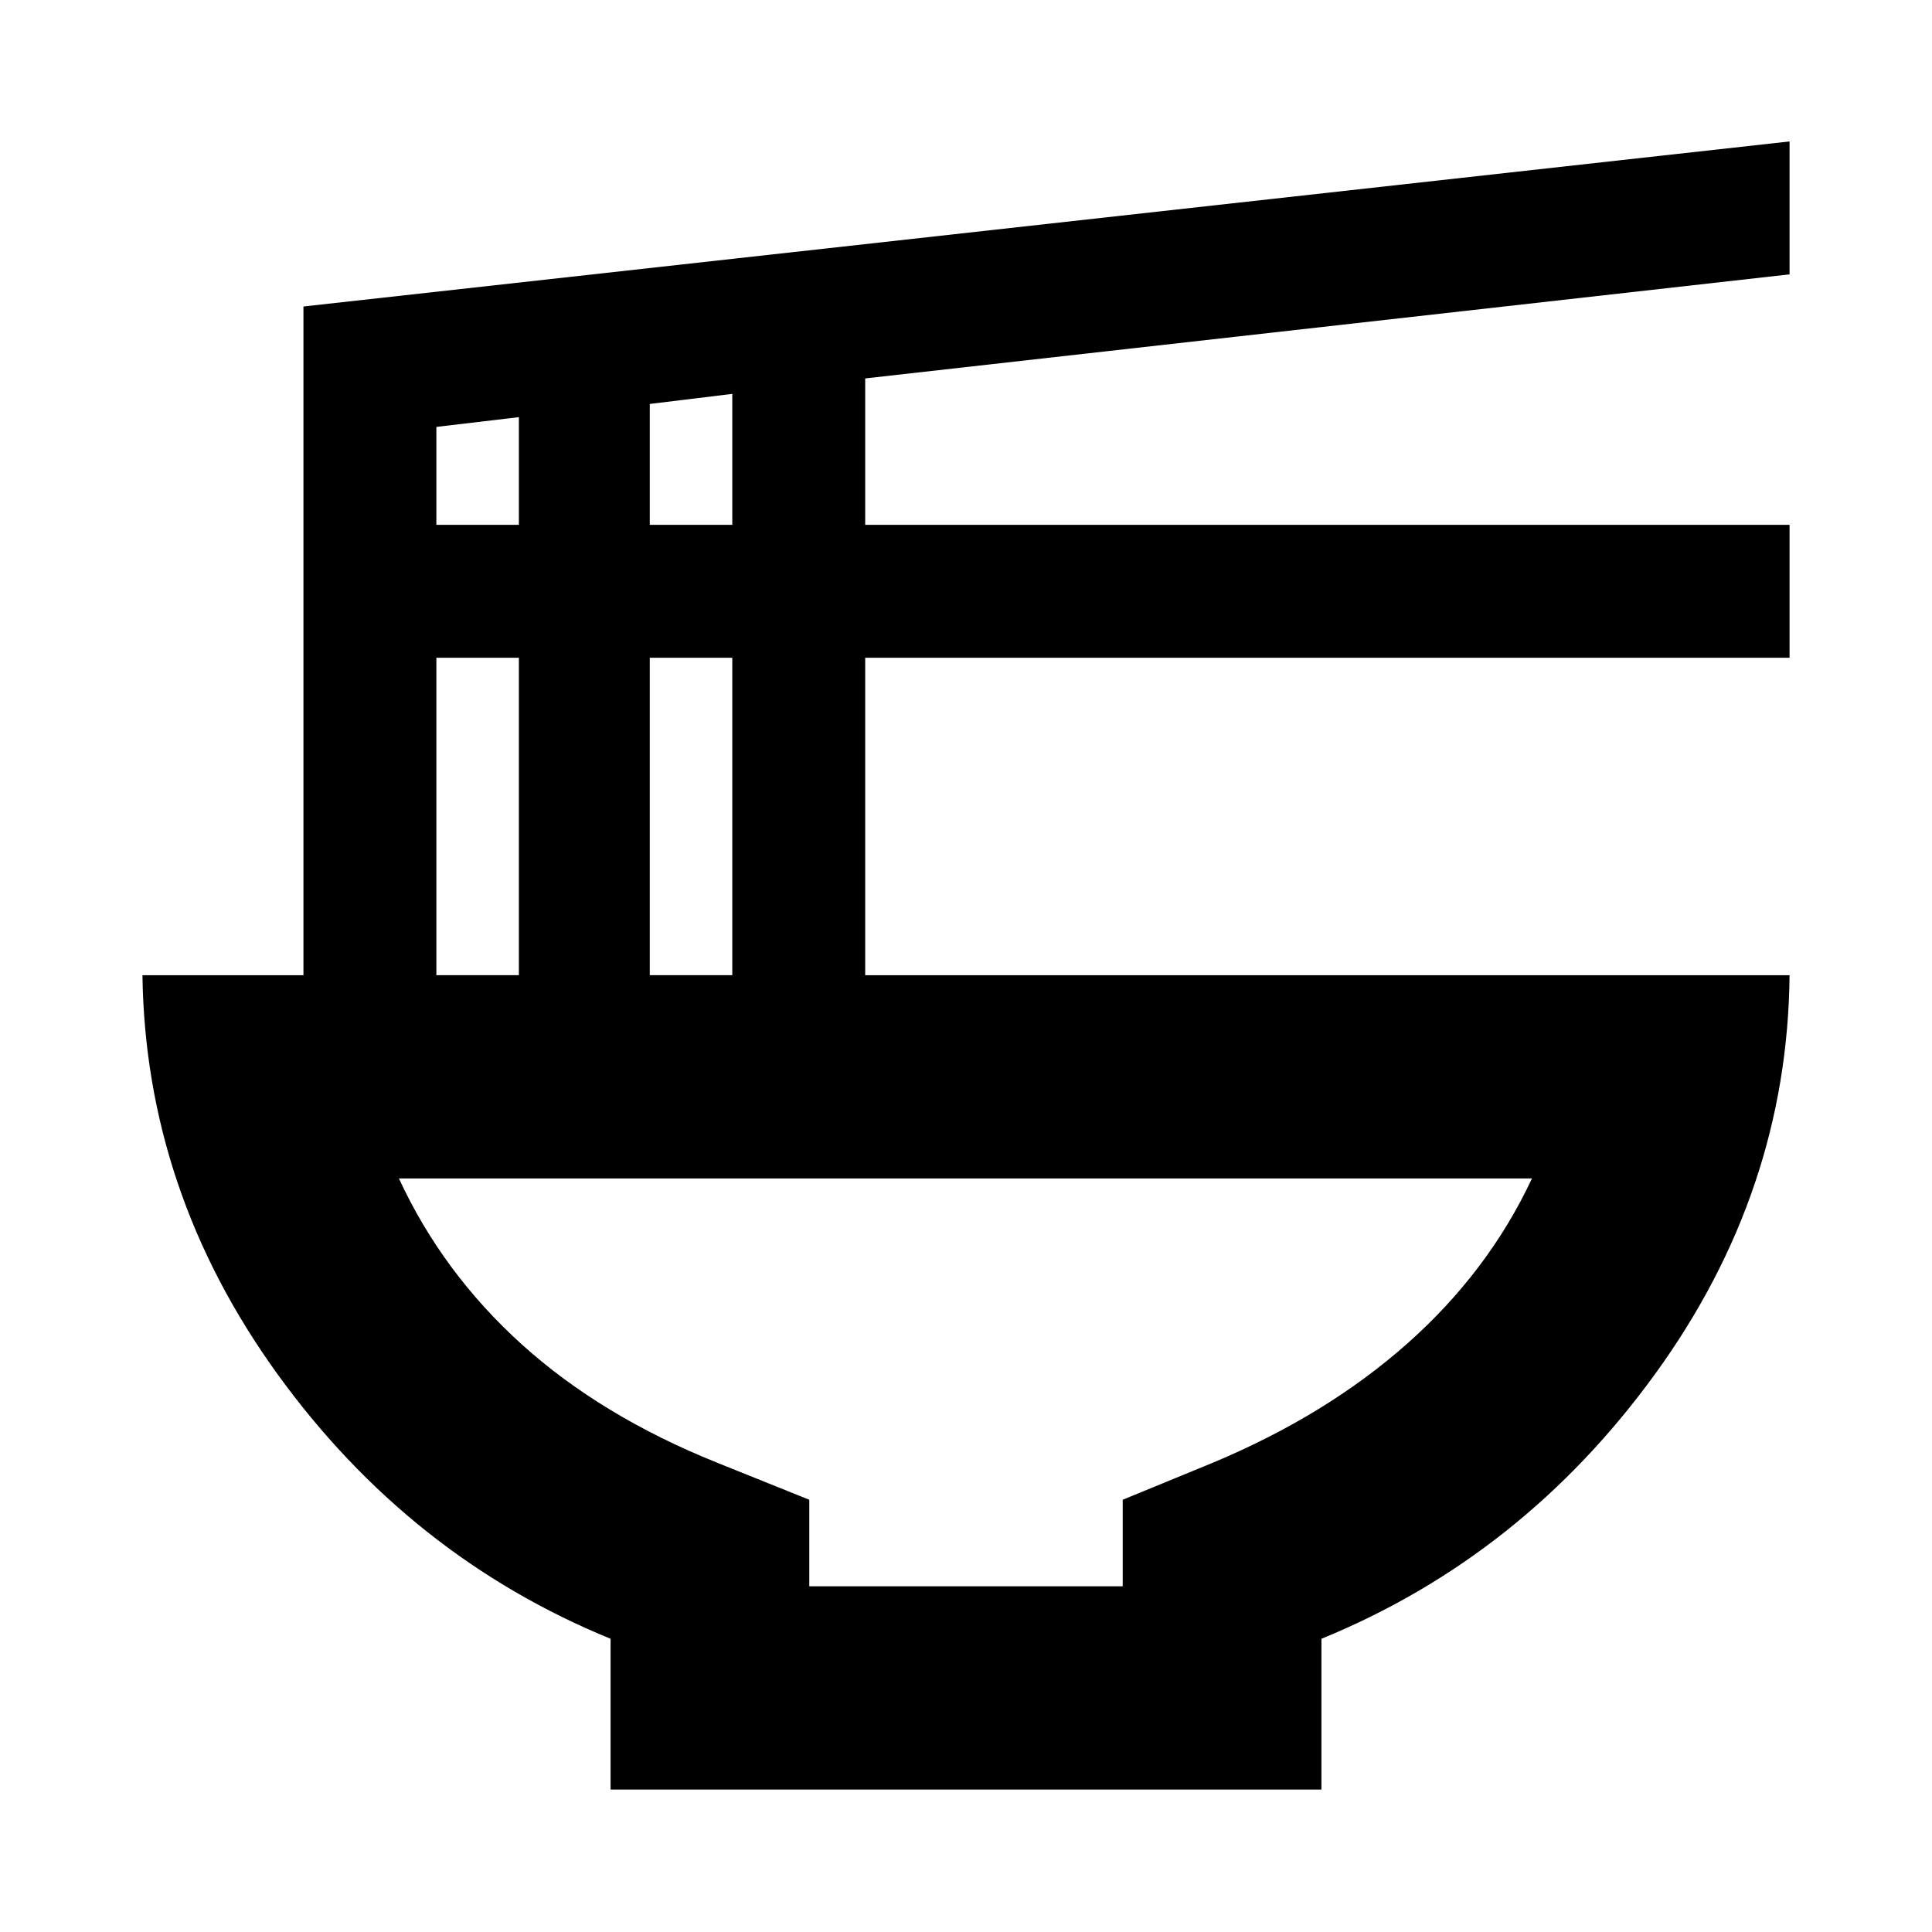 <svg xmlns="http://www.w3.org/2000/svg" height="24" viewBox="0 -960 960 960" width="24"><path d="M402.13-171.78h155.74v-43l44.87-18.44q56.46-23.61 96.62-59.25 40.16-35.64 61.86-81.96h-563q21.69 46.89 61.11 82.5 39.41 35.6 96.93 58.71l45.87 18.44v43Zm-98.74 101v-74.92q-100.04-40.93-165.58-131.61Q72.28-368 70.78-475.43h80V-807.7l738.44-82.02v66.05l-459.31 51.71v72.74h459.31v66.05H429.91v157.74h459.31q-1 107.43-66.78 198.12-65.79 90.68-165.83 131.61v74.92H303.39Zm19.48-628.44h41v-65.06l-41 5v60.06Zm-106.04 0h41v-53.5l-41 4.85v48.65Zm106.04 223.79h41v-157.74h-41v157.74Zm-106.04 0h41v-157.74h-41v157.74Zm263.17 101Z"/></svg>